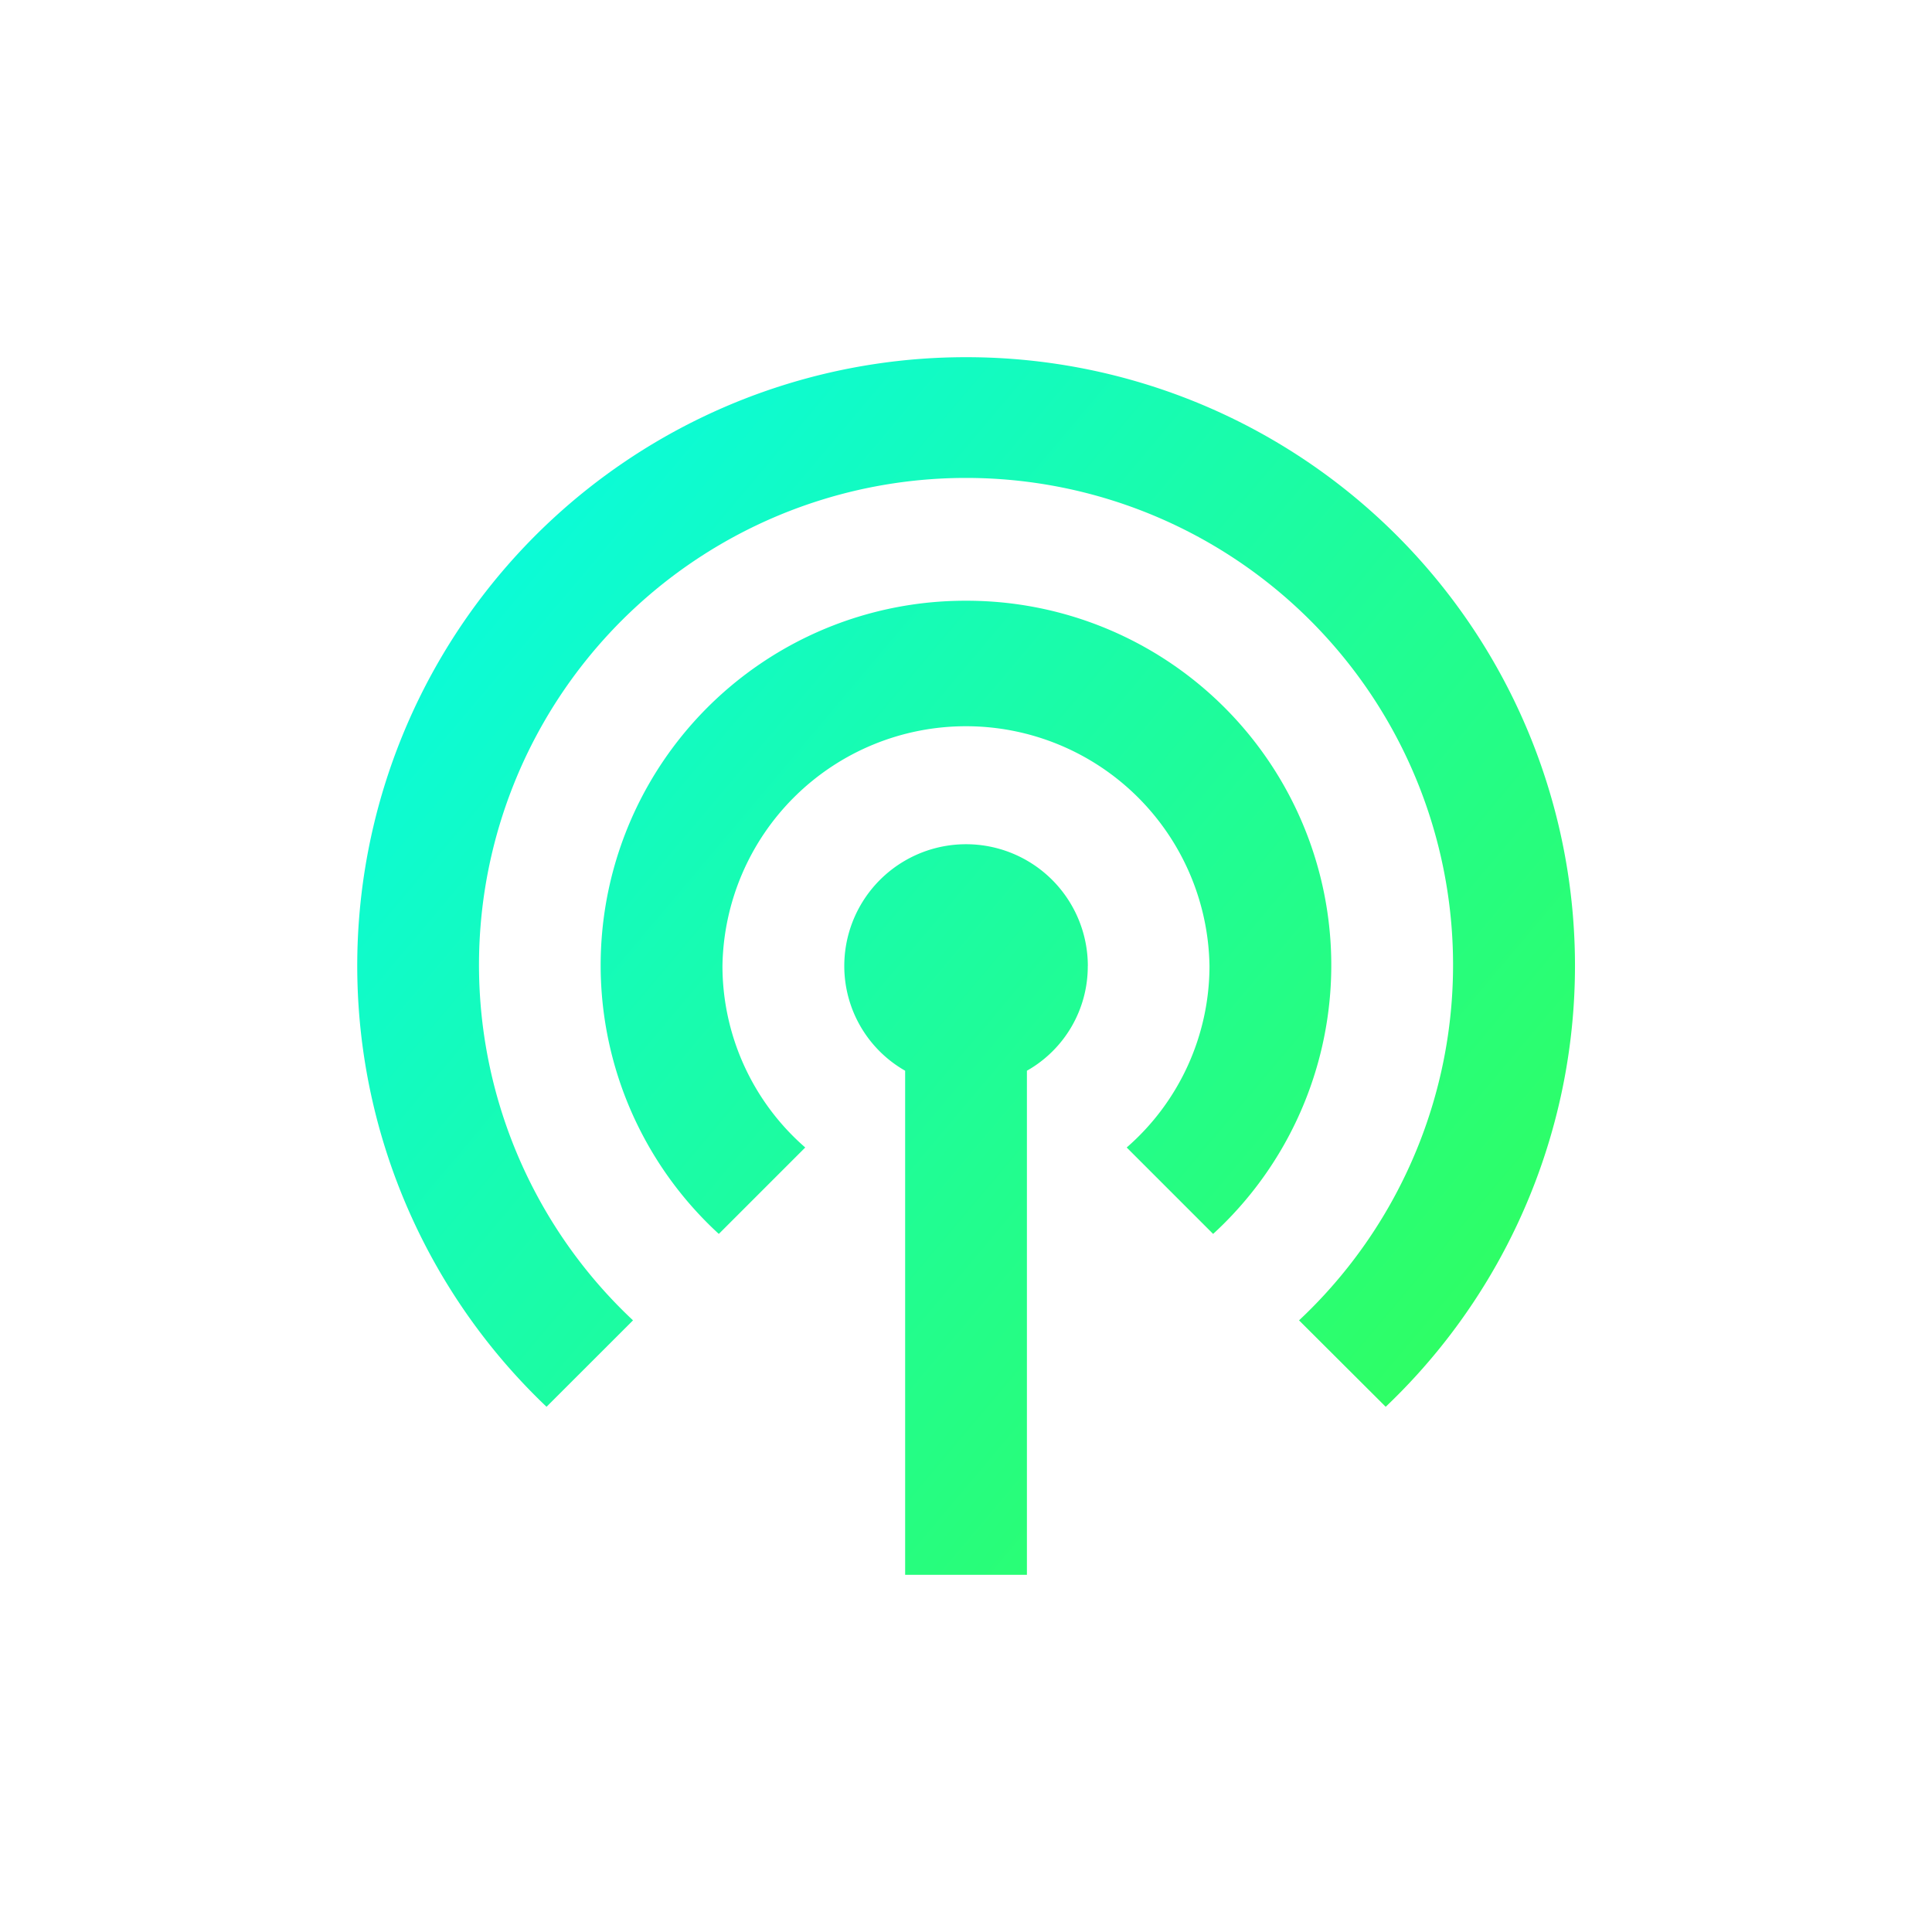 <svg xmlns="http://www.w3.org/2000/svg" xmlns:xlink="http://www.w3.org/1999/xlink" width="34" height="34" viewBox="0 0 34 34"><defs><style>.a{fill:none;}.b{fill:url(#a);}</style><linearGradient id="a" y1="0.097" x2="1.073" y2="1" gradientUnits="objectBoundingBox"><stop offset="0" stop-color="#07fae6"/><stop offset="1" stop-color="#37ff49"/></linearGradient></defs><path class="a" d="M0,0H34V34H0Z"/><path class="b" d="M14.857,12.714a2.108,2.108,0,0,1-1.071,1.843v8.871H11.643V14.557a2.121,2.121,0,0,1-1.071-1.843,2.143,2.143,0,0,1,4.286,0ZM12.714,6.286a6.415,6.415,0,0,0-4.35,11.143l1.521-1.521a4.24,4.24,0,0,1-1.457-3.193,4.286,4.286,0,0,1,8.571,0,4.24,4.24,0,0,1-1.457,3.193l1.521,1.521a6.415,6.415,0,0,0-4.35-11.143Zm0-4.286A10.709,10.709,0,0,0,5.332,20.471L6.854,18.95a8.571,8.571,0,1,1,11.721,0L20.1,20.471A10.709,10.709,0,0,0,12.714,2Z" transform="translate(4.286 4.286)"/></svg>